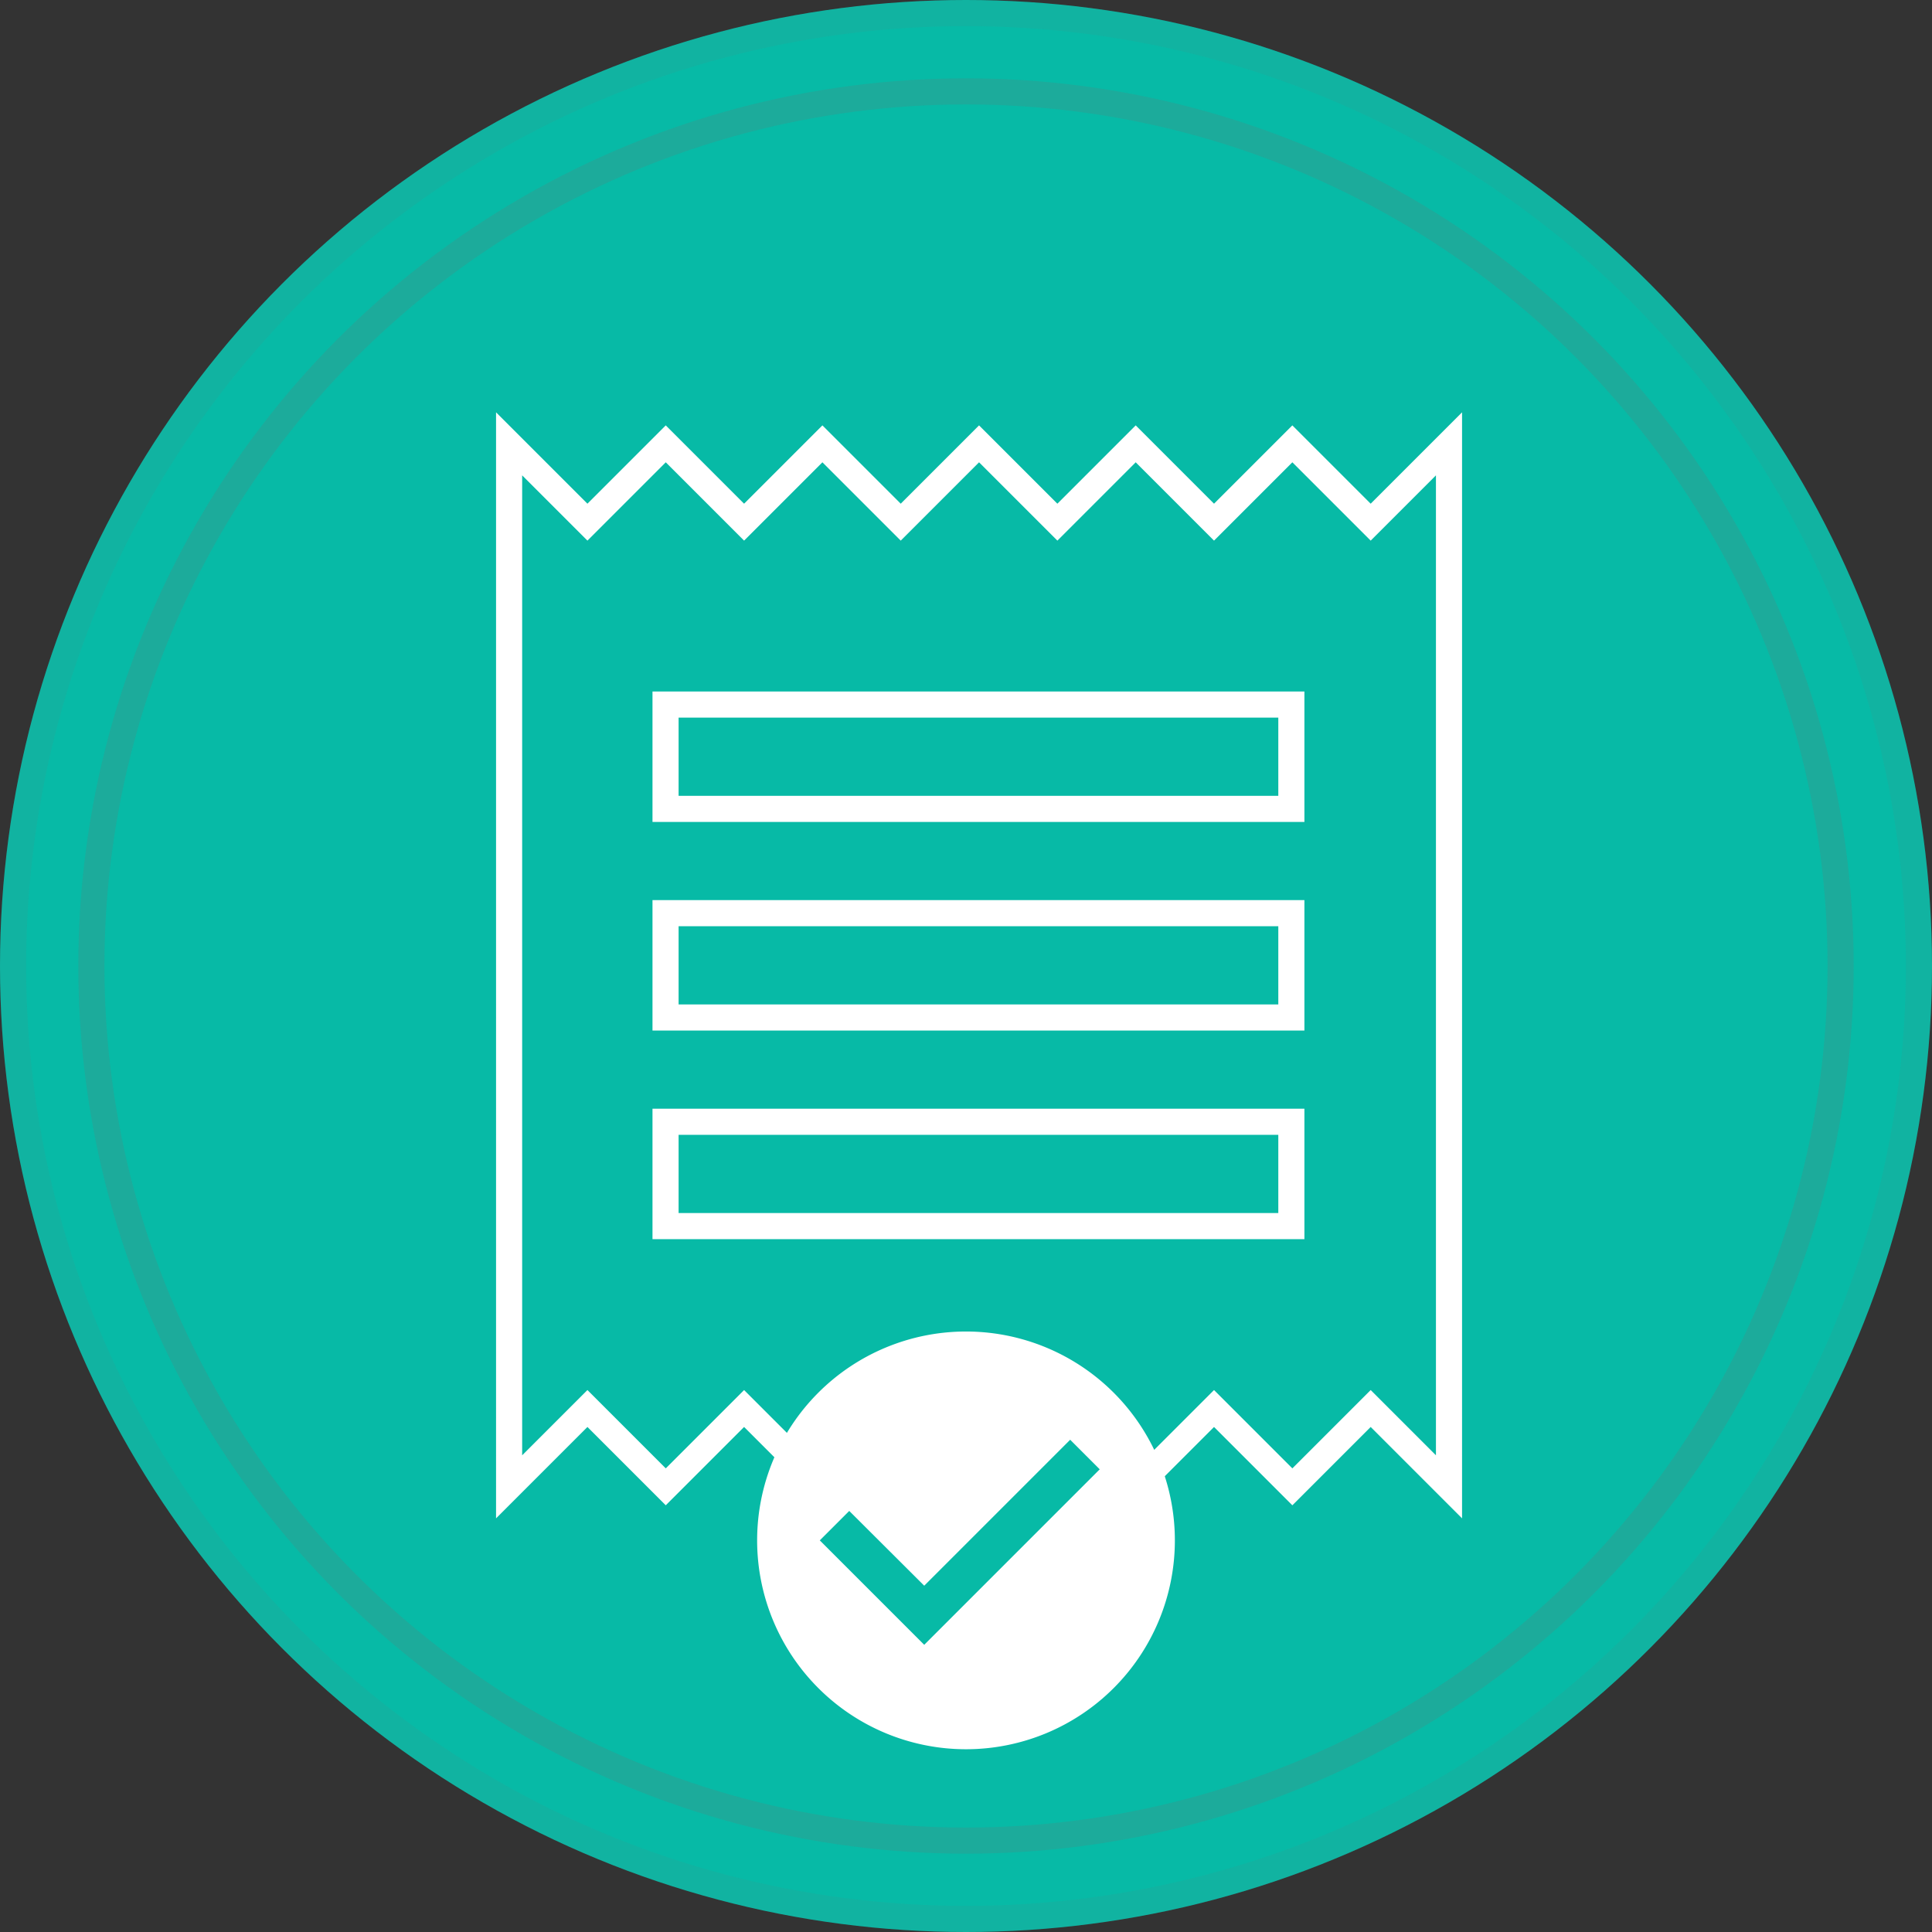 <svg xmlns="http://www.w3.org/2000/svg" width="74" height="74" viewBox="0 0 74 74">
  <rect x="0" y="0" width="74" height="74" fill="#333333" stroke="none"/>
  <g id="circle" transform="translate(-646 -396)">
    <g id="Group_200" data-name="Group 200" transform="translate(-3 3)">
      <g id="outer-circle" transform="translate(649 393)" fill="#07baa6" stroke="rgba(112,112,112,0.1)" stroke-width="1">
        <circle cx="37" cy="37" r="37" stroke="none"/>
        <circle cx="37" cy="37" r="36.5" fill="none"/>
      </g>
      <g id="inner-circle" transform="translate(652 396)" fill="#07baa6" stroke="rgba(112,112,112,0.2)" stroke-width="1">
        <circle cx="34" cy="34" r="34" stroke="none"/>
        <circle cx="34" cy="34" r="33.5" fill="none"/>
      </g>
      <path id="Icon_material-receipt" data-name="Icon material-receipt" d="M34.462,32.962H10.492V28.967h23.97Zm0-7.99H10.492V20.977h23.97Zm0-7.99H10.492V12.987h23.97ZM4.5,42.949l3-3,3,3,3-3,3,3,3-3,3,3,3-3,3,3,3-3,3,3,3-3,3,3V3l-3,3-3-3-3,3-3-3-3,3-3-3-3,3-3-3-3,3-3-3-3,3-3-3Z" transform="translate(664 407)" fill="none" stroke="#fff" stroke-width="1"/>
      <path id="Icon_material-check-circle" data-name="Icon material-check-circle" d="M11,3a8,8,0,1,0,8,8A8,8,0,0,0,11,3ZM9.4,15l-4-4L6.528,9.872,9.4,12.736l6.072-6.072L16.6,7.8Z" transform="translate(675 441)" fill="#fff"/>
    </g>
  </g>
</svg>
